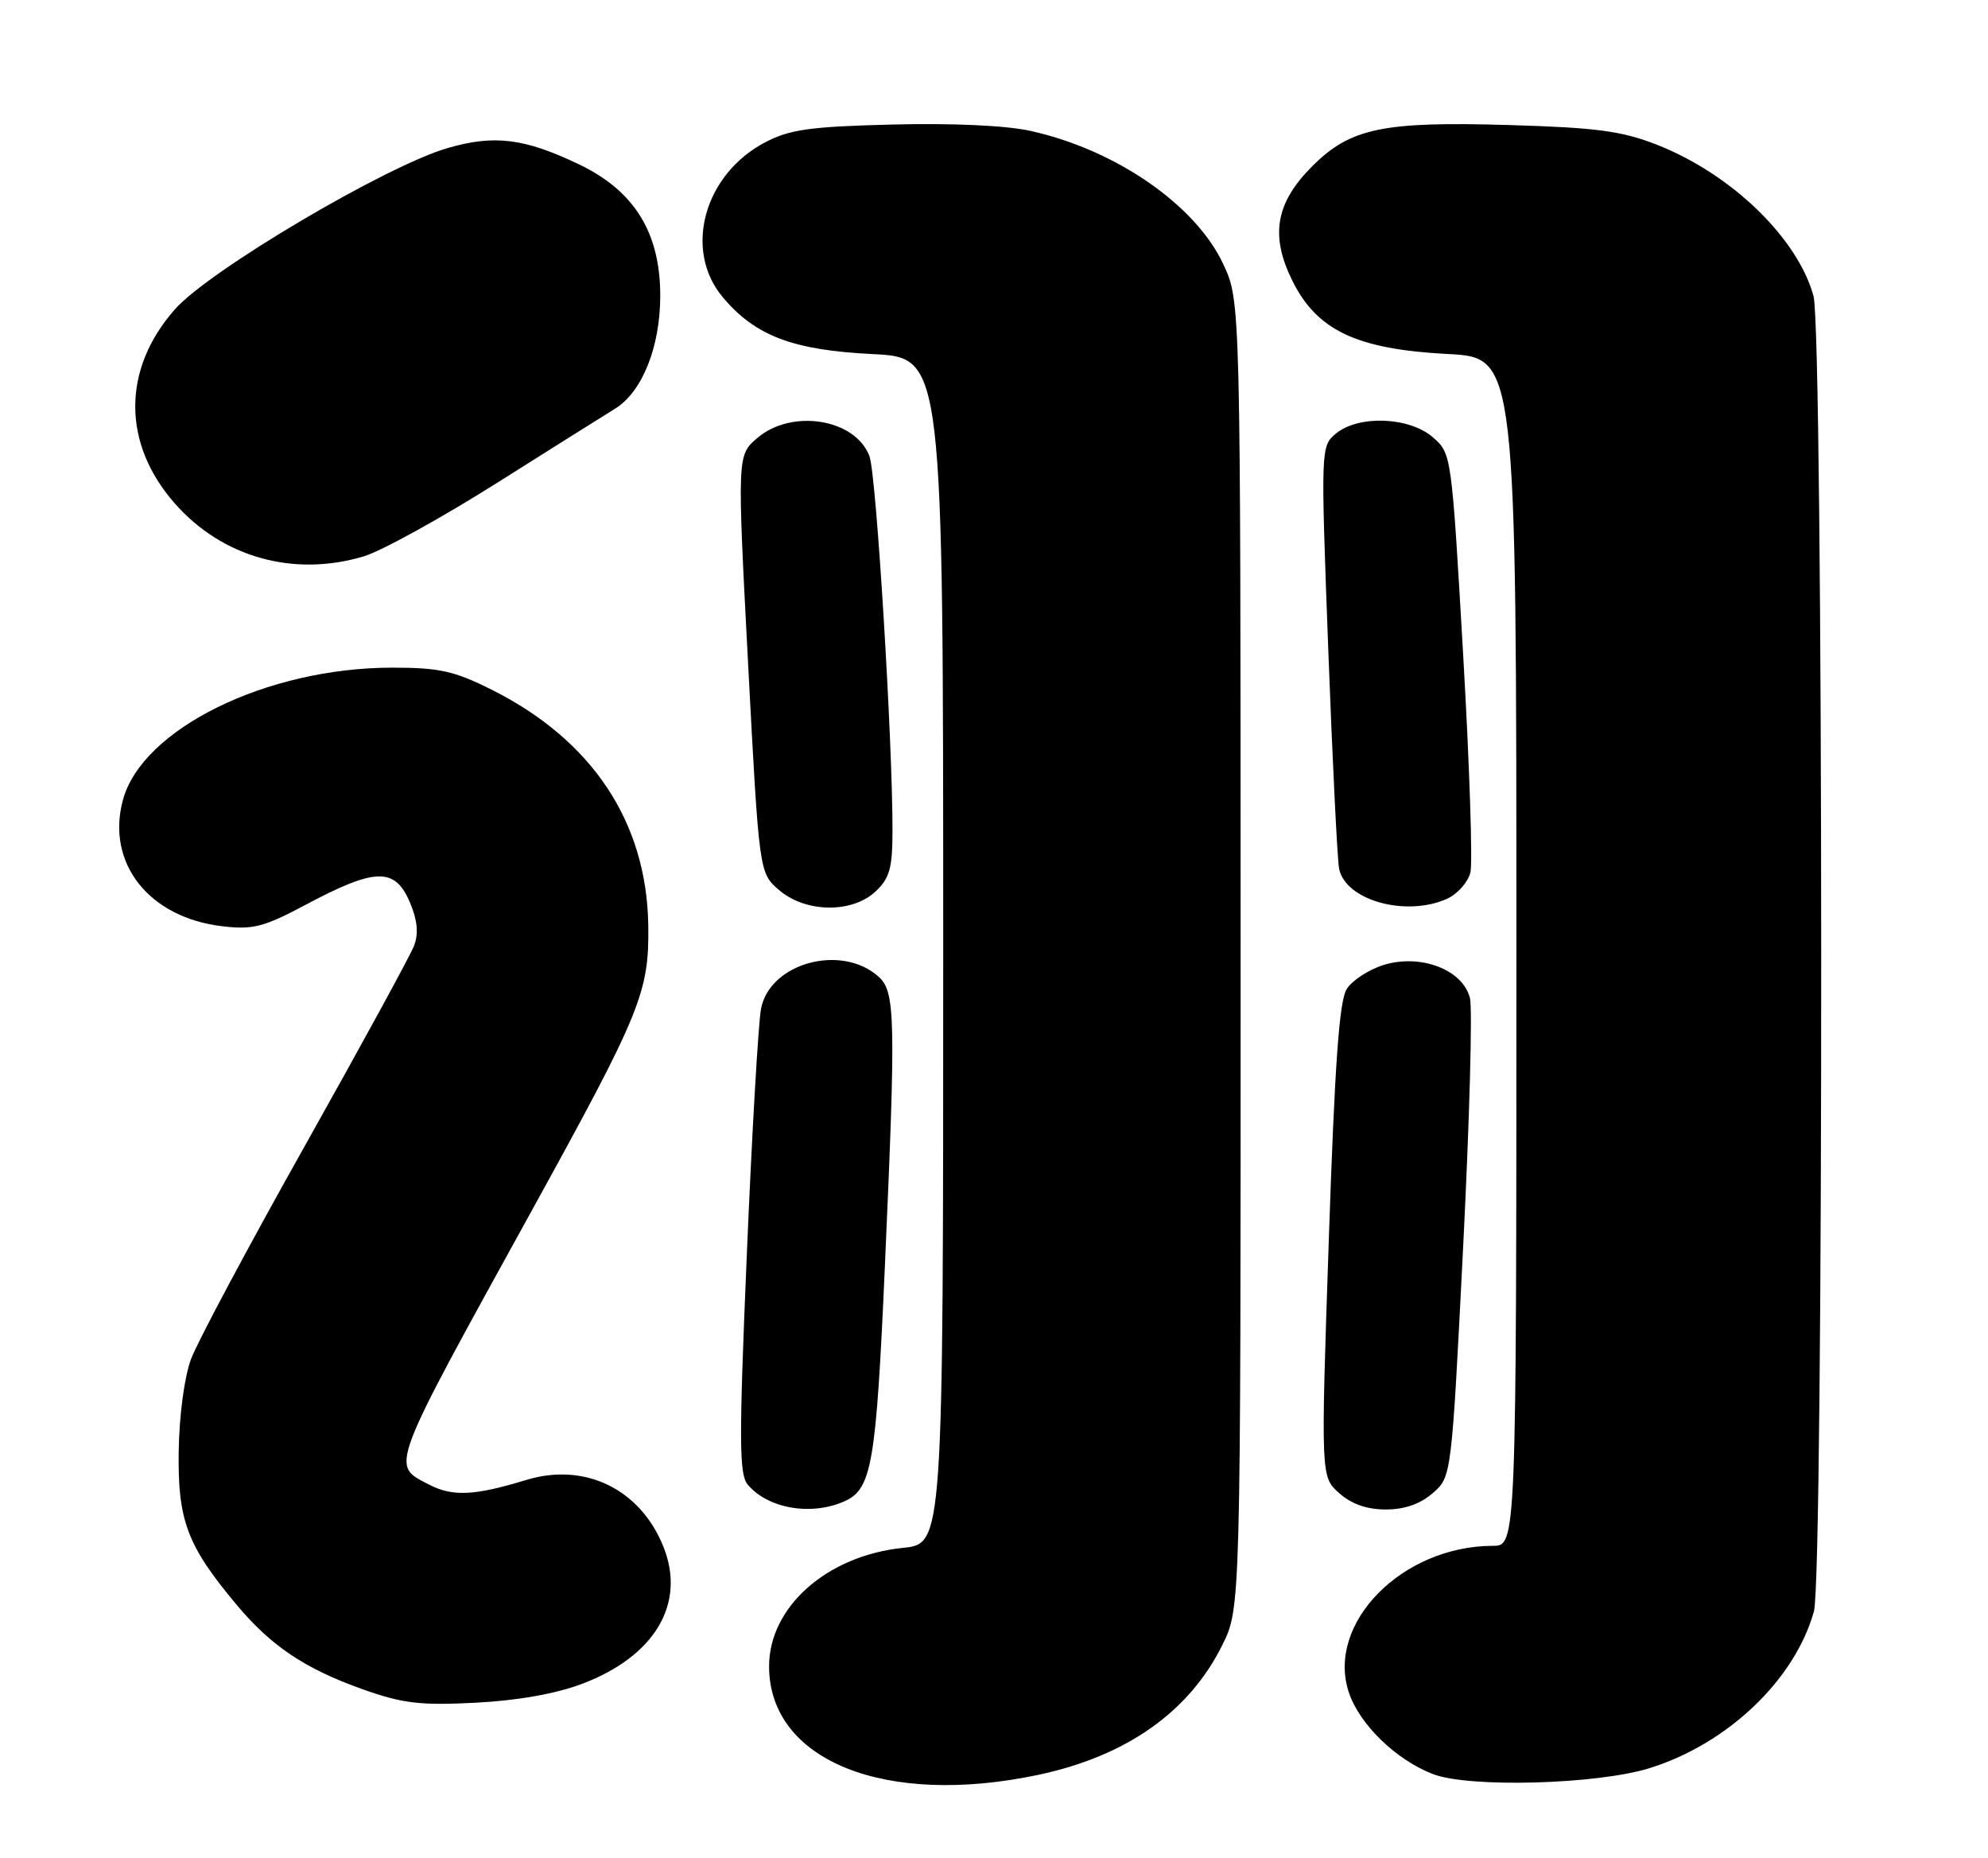 <?xml version="1.0" encoding="UTF-8" standalone="no"?>
<!DOCTYPE svg PUBLIC "-//W3C//DTD SVG 1.1//EN" "http://www.w3.org/Graphics/SVG/1.1/DTD/svg11.dtd" >
<svg xmlns="http://www.w3.org/2000/svg" xmlns:xlink="http://www.w3.org/1999/xlink" version="1.1" viewBox="0 0 274 256">
 <g >
 <path fill="currentColor"
d=" M 143.14 244.56 C 155.23 241.99 163.87 235.91 168.44 226.74 C 171.00 221.61 171.00 221.61 170.99 131.55 C 170.98 41.50 170.98 41.50 168.61 36.42 C 164.81 28.25 153.78 20.62 142.00 18.03 C 138.66 17.29 131.20 16.95 123.00 17.16 C 111.69 17.44 108.85 17.84 105.50 19.59 C 97.02 24.01 94.15 34.46 99.63 40.97 C 104.10 46.29 109.29 48.25 120.25 48.79 C 130.00 49.27 130.00 49.27 130.00 130.99 C 130.00 212.72 130.00 212.72 124.45 213.29 C 113.97 214.37 106.00 221.43 106.00 229.62 C 106.02 242.61 122.00 249.04 143.14 244.56 Z  M 227.37 243.64 C 238.14 240.28 247.39 231.45 250.01 222.03 C 251.38 217.08 251.33 45.74 249.95 40.78 C 247.72 32.74 238.57 23.92 228.28 19.91 C 223.51 18.05 219.98 17.58 207.99 17.23 C 190.62 16.71 186.11 17.65 180.87 22.90 C 175.80 27.96 175.03 32.47 178.14 38.72 C 181.54 45.55 187.01 48.12 199.51 48.78 C 209.00 49.27 209.00 49.27 209.00 131.14 C 209.00 213.00 209.00 213.00 205.75 213.01 C 193.24 213.03 182.76 223.69 185.90 233.19 C 187.35 237.60 192.42 242.52 197.52 244.47 C 202.50 246.38 220.17 245.89 227.37 243.64 Z  M 80.19 232.04 C 90.24 228.26 94.58 220.98 91.44 213.14 C 88.26 205.19 80.61 201.47 72.54 203.93 C 65.39 206.11 62.40 206.26 59.13 204.57 C 53.82 201.82 53.46 202.80 73.28 166.84 C 88.37 139.46 89.48 136.73 89.35 127.52 C 89.14 113.28 81.62 101.96 67.73 95.02 C 62.58 92.45 60.54 92.00 54.05 92.00 C 36.76 92.00 19.57 100.45 16.94 110.24 C 14.59 118.94 20.53 126.46 30.68 127.64 C 34.87 128.13 36.36 127.74 42.10 124.69 C 51.80 119.52 54.47 119.48 56.54 124.45 C 57.54 126.84 57.70 128.65 57.07 130.32 C 56.57 131.64 49.79 144.05 42.02 157.89 C 34.25 171.72 27.19 184.95 26.33 187.27 C 25.41 189.74 24.70 195.05 24.63 200.00 C 24.49 209.51 25.78 212.96 32.55 221.06 C 37.36 226.82 42.01 229.94 50.00 232.78 C 55.50 234.73 57.89 235.02 65.50 234.63 C 71.27 234.34 76.54 233.41 80.19 232.04 Z  M 116.46 206.84 C 120.16 205.15 120.76 201.63 121.96 174.50 C 123.48 140.32 123.40 136.67 121.12 134.61 C 116.02 129.99 106.10 132.67 104.89 139.00 C 104.52 140.93 103.64 156.09 102.94 172.69 C 101.85 198.34 101.86 203.13 103.04 204.55 C 105.82 207.90 111.87 208.93 116.46 206.84 Z  M 197.47 205.75 C 200.06 203.50 200.06 203.50 201.66 171.85 C 202.54 154.44 202.96 138.99 202.60 137.53 C 201.62 133.64 195.89 131.42 190.79 132.94 C 188.70 133.57 186.37 135.08 185.61 136.29 C 184.58 137.95 183.96 146.66 183.14 171.00 C 182.04 203.50 182.04 203.50 184.58 205.75 C 186.28 207.26 188.39 208.00 191.00 208.00 C 193.60 208.00 195.74 207.25 197.47 205.75 Z  M 120.69 122.83 C 122.61 121.02 123.00 119.62 123.01 114.58 C 123.04 102.25 120.78 65.42 119.84 62.88 C 117.92 57.70 109.12 56.28 104.36 60.37 C 101.60 62.74 101.60 62.74 103.11 91.51 C 104.63 120.28 104.63 120.28 107.37 122.64 C 111.03 125.79 117.44 125.88 120.69 122.83 Z  M 199.48 123.83 C 200.89 123.18 202.32 121.57 202.66 120.23 C 202.99 118.90 202.54 105.37 201.66 90.16 C 200.06 62.53 200.06 62.50 197.48 60.25 C 194.23 57.43 187.22 57.17 184.12 59.75 C 182.04 61.49 182.03 61.67 183.07 89.50 C 183.65 104.90 184.32 118.50 184.57 119.72 C 185.46 124.09 193.84 126.40 199.48 123.83 Z  M 50.15 76.66 C 52.60 75.92 60.88 71.35 68.55 66.51 C 76.22 61.67 83.51 57.09 84.74 56.34 C 88.51 54.03 91.00 47.82 91.00 40.74 C 91.00 32.08 87.45 26.32 79.85 22.67 C 72.30 19.05 68.14 18.53 61.70 20.40 C 53.19 22.87 28.79 37.29 24.10 42.63 C 16.82 50.89 16.82 61.11 24.10 69.38 C 30.64 76.81 40.50 79.56 50.15 76.66 Z "/>
</g>
</svg>